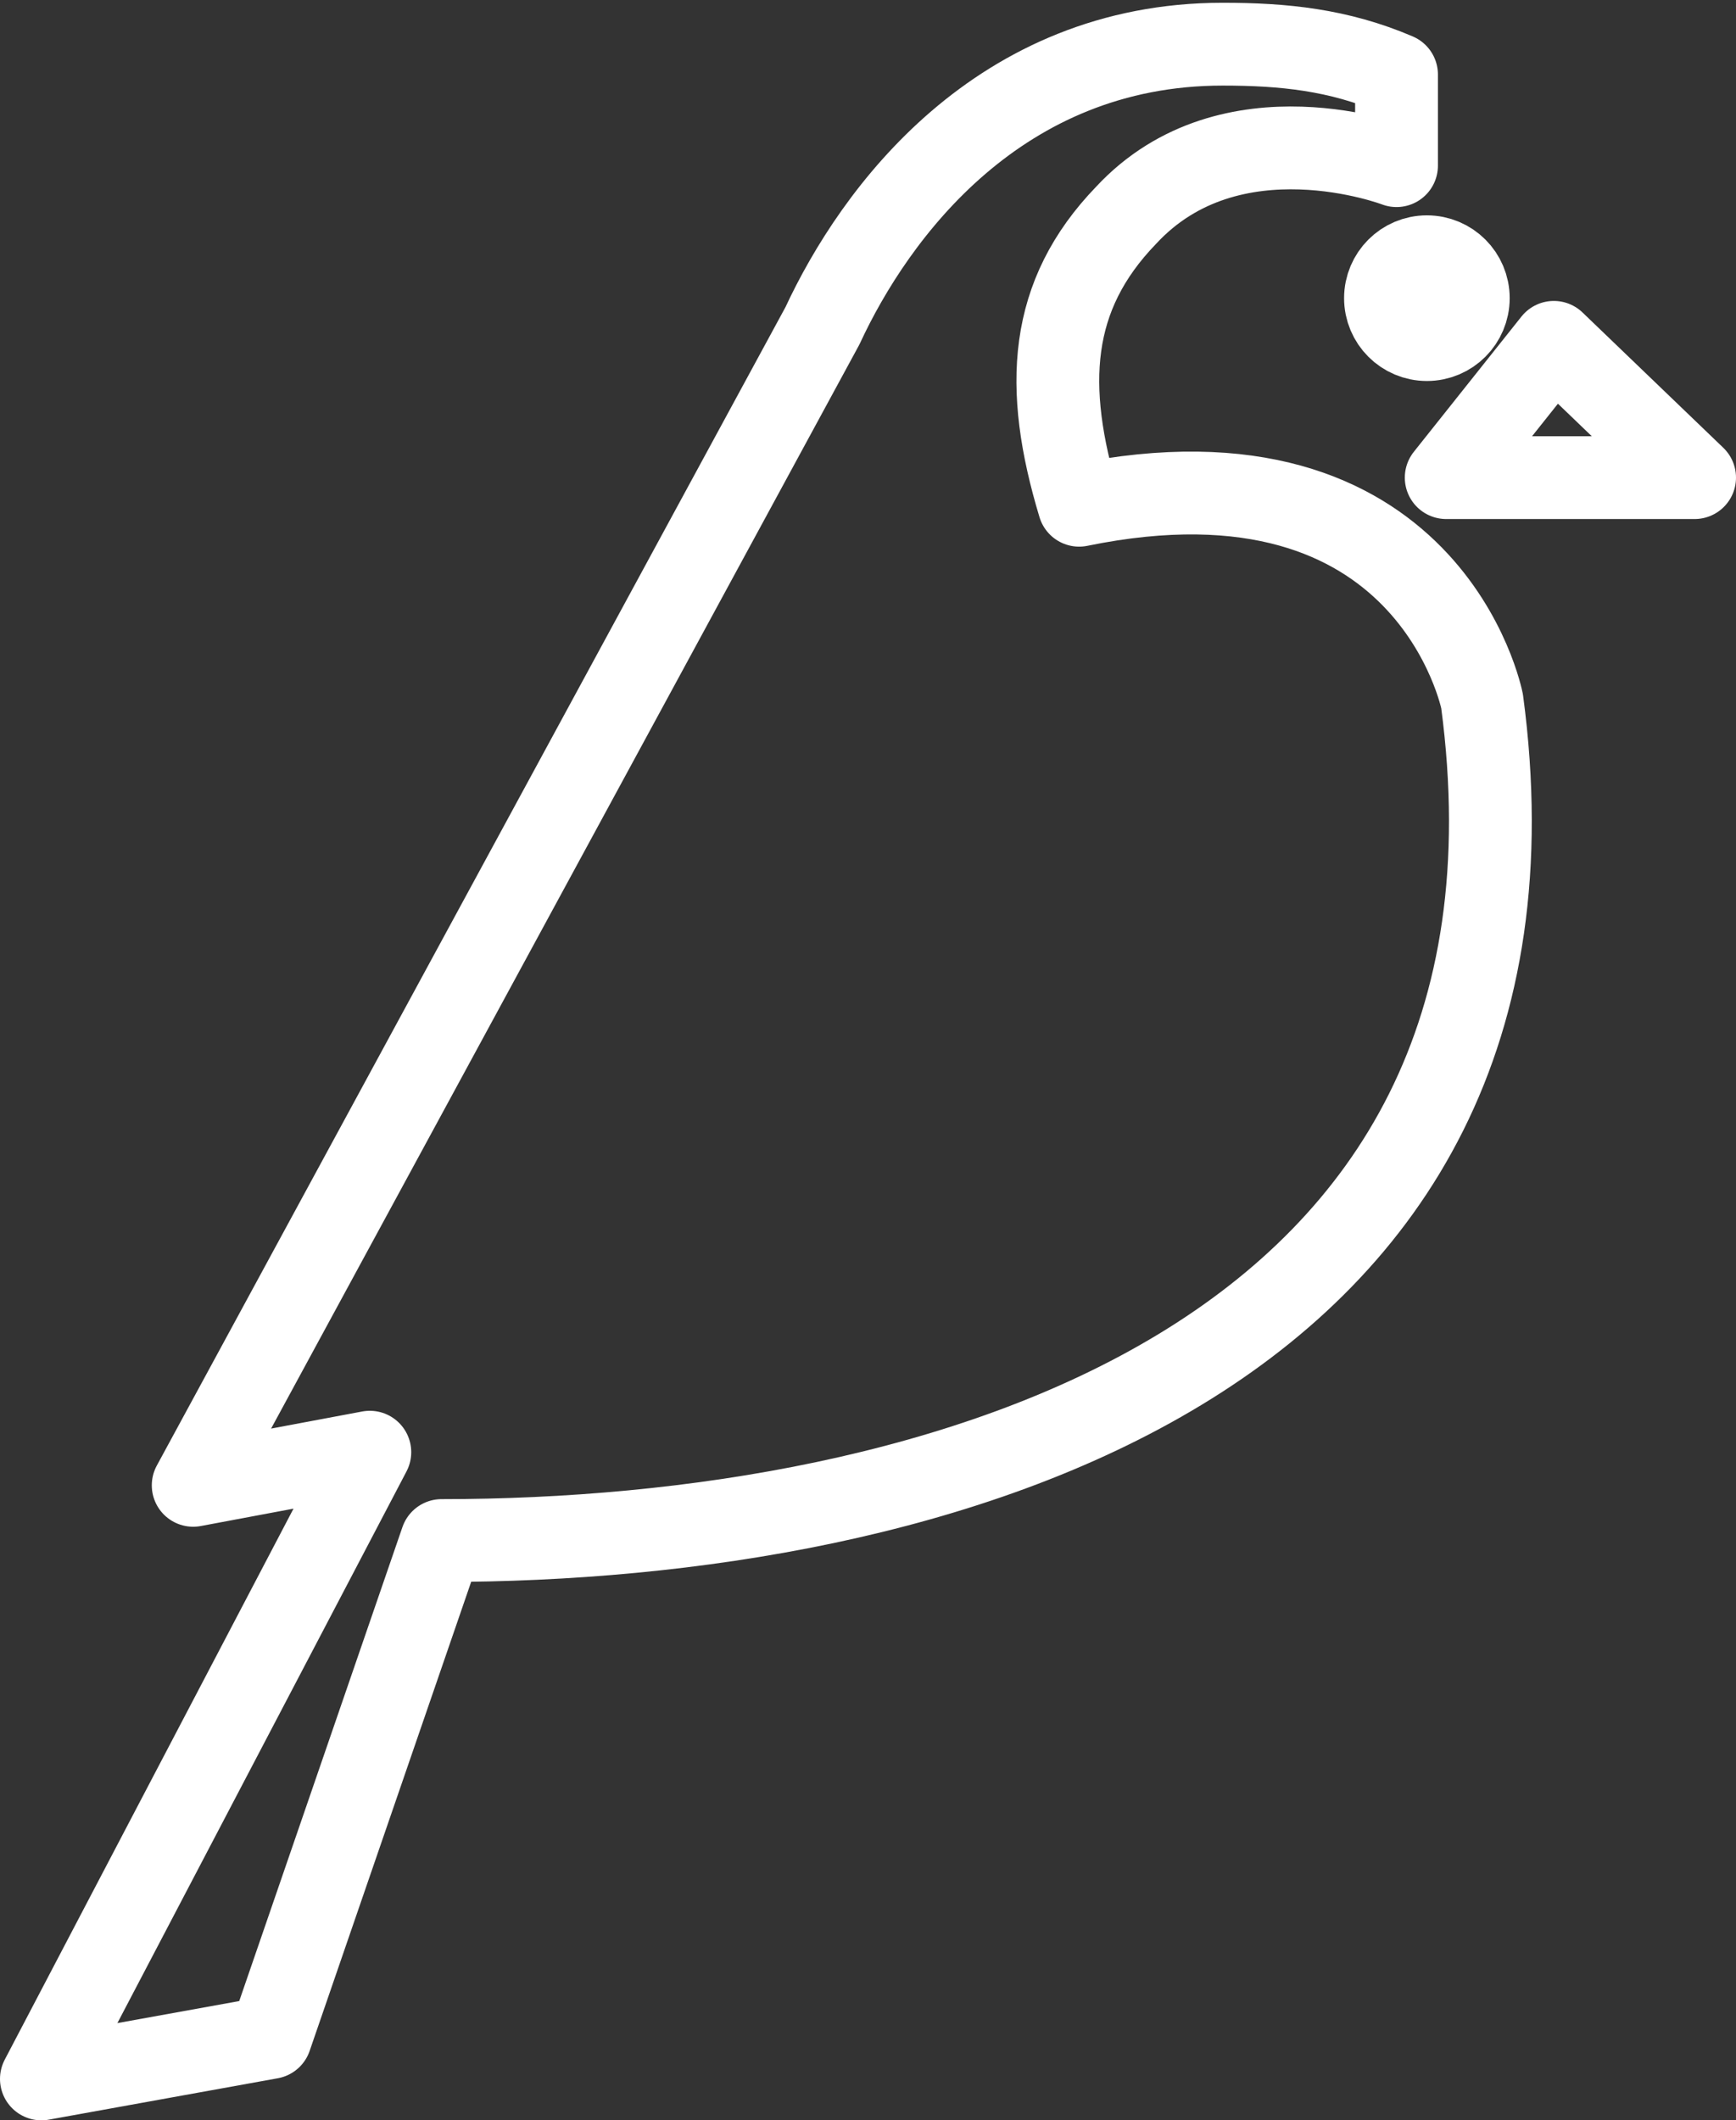 <?xml version="1.0" encoding="utf-8"?>
<!-- Generator: Adobe Illustrator 19.1.0, SVG Export Plug-In . SVG Version: 6.00 Build 0)  -->
<svg version="1.1" id="Layer_1" xmlns="http://www.w3.org/2000/svg" xmlns:xlink="http://www.w3.org/1999/xlink" x="0px" y="0px"
	 viewBox="0 0 62.9 76.8" style="enable-background:new 0 0 62.9 76.8;" xml:space="preserve">
<rect x="0" y="0" width="62.9" height="76.8" fill="#333333" stroke="none"/>
<style type="text/css">
	.st0{fill:none;stroke:#FFFFFF;stroke-width:3;stroke-linecap:round;stroke-linejoin:round;stroke-miterlimit:10;}
</style>
<g>
	<path class="st0" d="M52.7,27"/>
	<circle class="st0" cx="51.7" cy="10.8" r="1.5"/>
	<polygon class="st0" points="61.4,17.3 56.3,12.4 52.4,17.3 	"/>
	<path class="st0" d="M53.7,25.4c0,0-1.9-9.7-14.6-7.1C37.8,14,38,10.7,40.8,7.8c3.8-4.1,9.8-1.8,9.8-1.8l0-3.3
		c-2.1-0.9-4.1-1.1-6.3-1.1c-8.1,0-12.6,6.1-14.5,10.2l-22.8,42l6.4-1.2L1.5,75.3l8.3-1.5L16,55.8C33.9,55.8,56.9,49.4,53.7,25.4z"
		/>
</g>
</svg>

